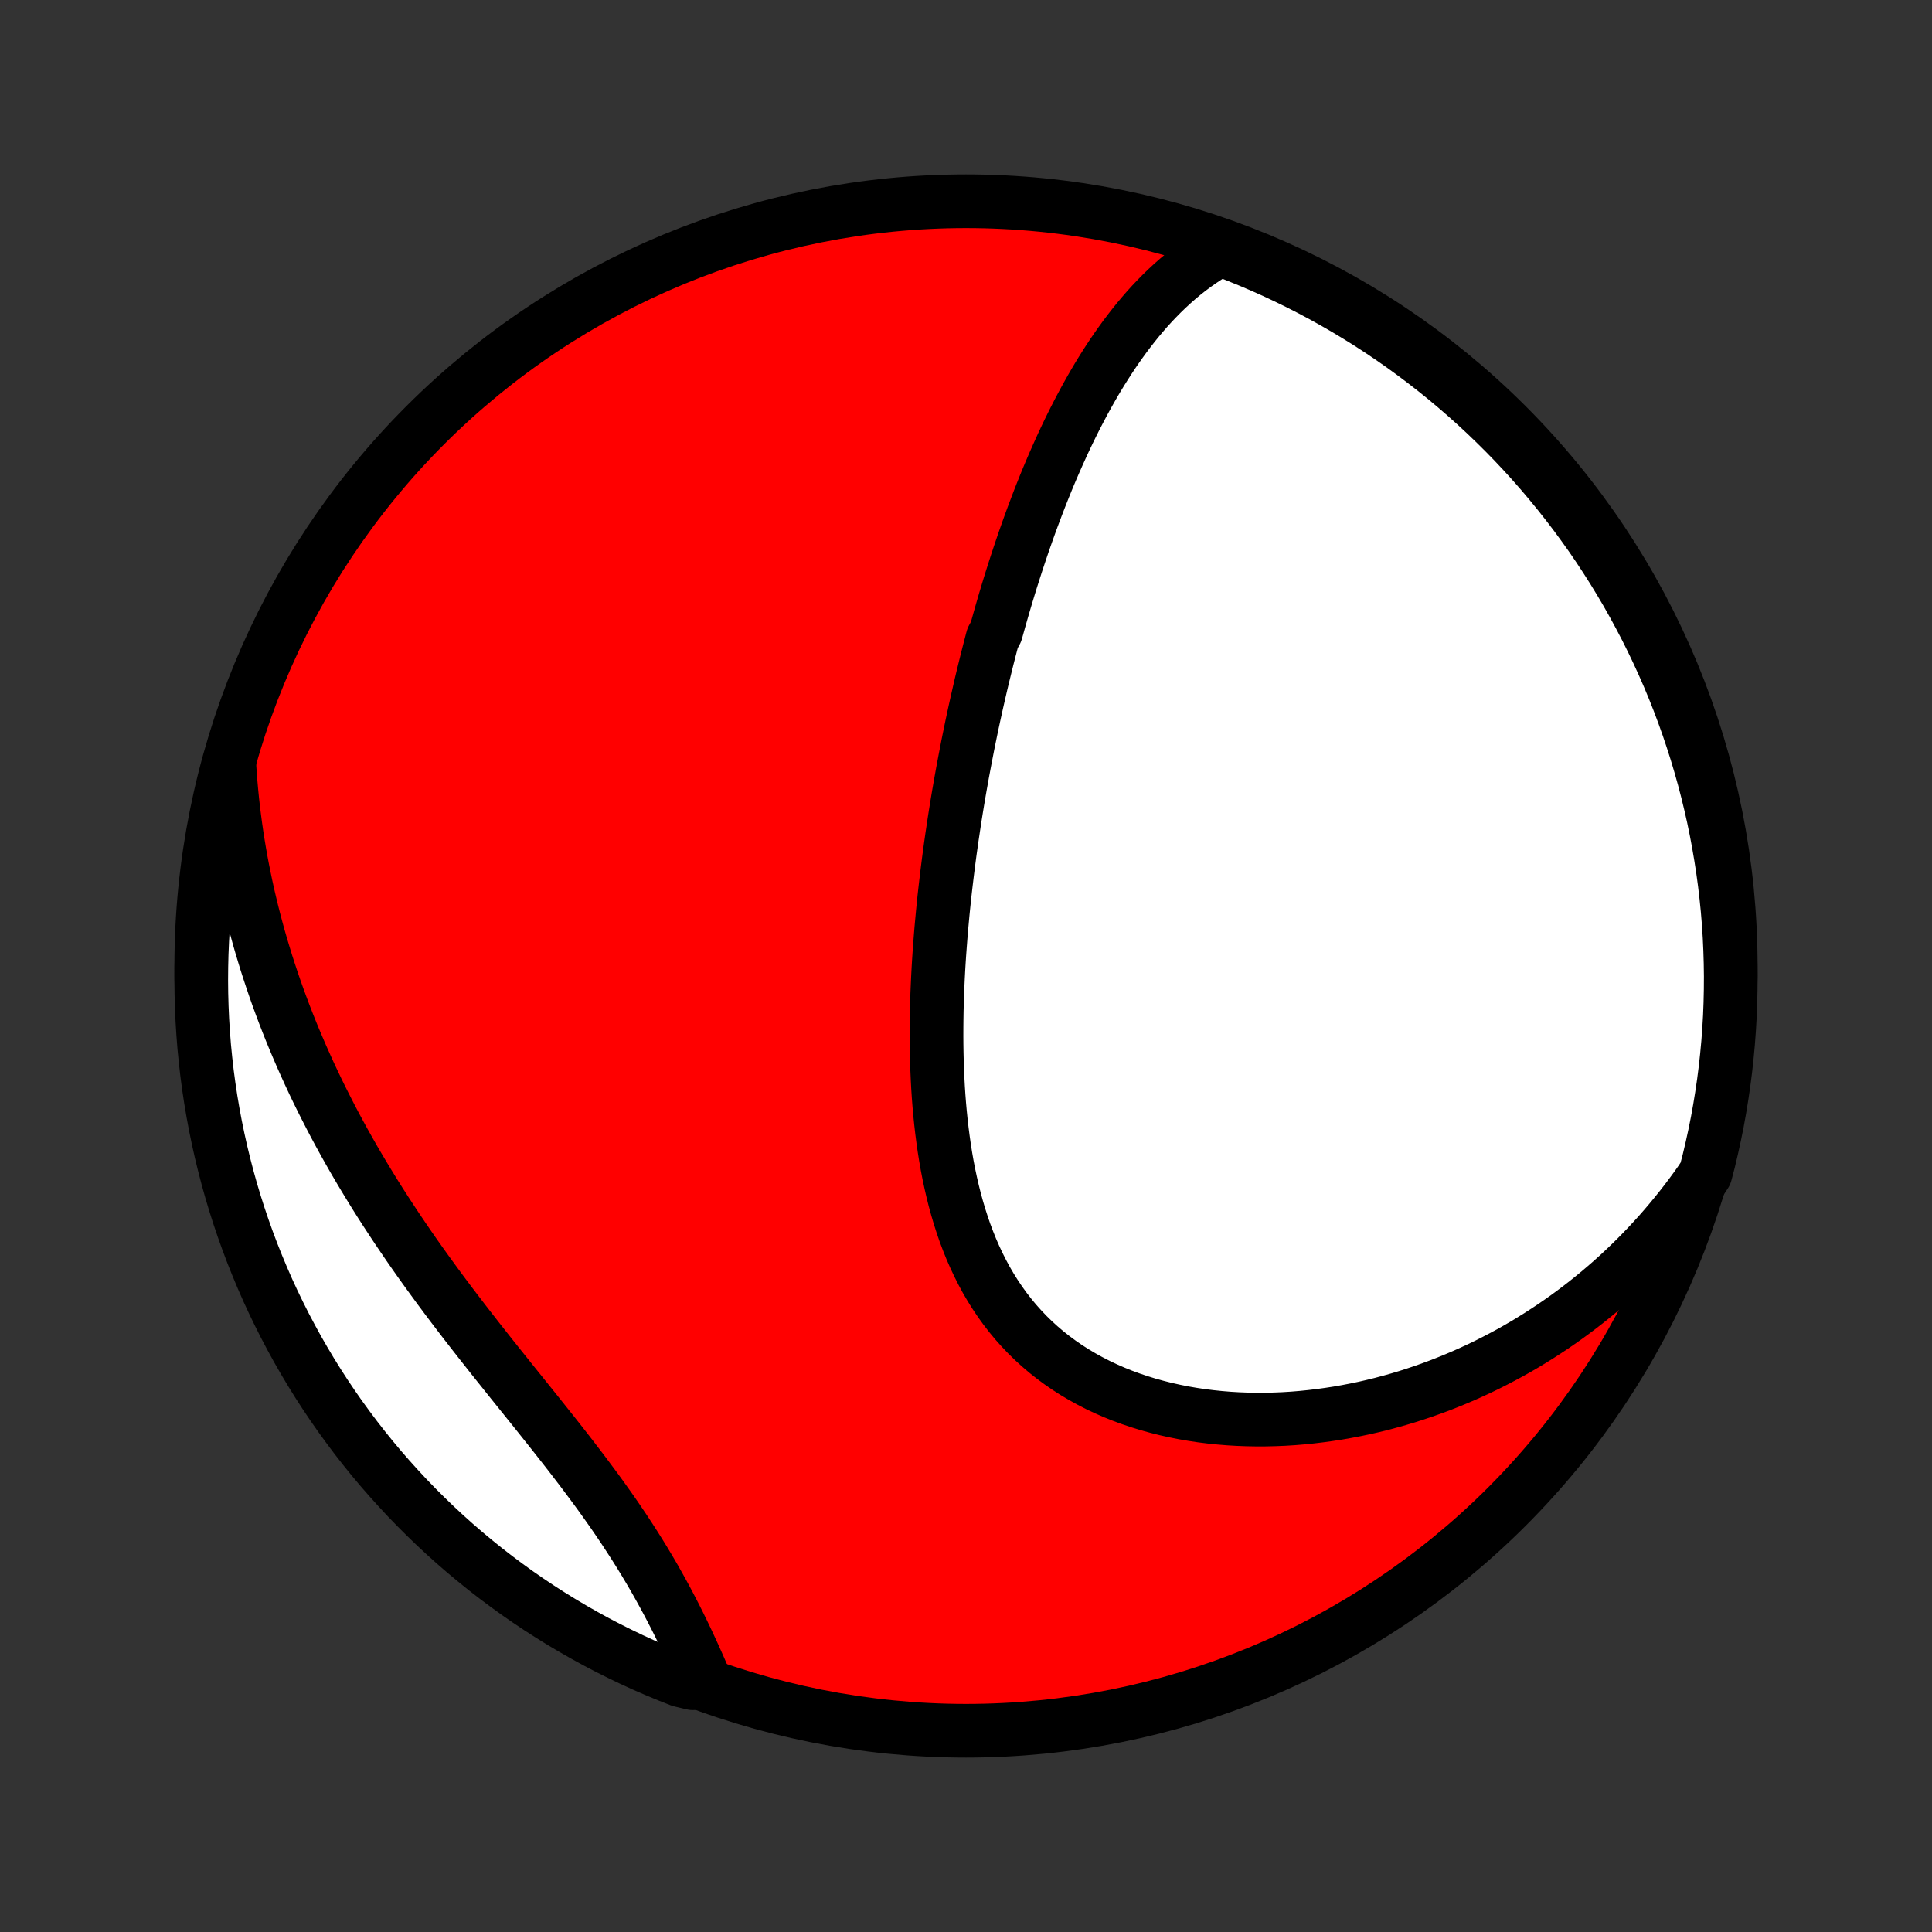 <?xml version="1.0" encoding="utf-8" standalone="no"?>
<!DOCTYPE svg PUBLIC "-//W3C//DTD SVG 1.1//EN"
  "http://www.w3.org/Graphics/SVG/1.1/DTD/svg11.dtd">
<!-- Created with matplotlib (http://matplotlib.org/) -->
<svg height="72pt" version="1.1" viewBox="0 0 72 72" width="72pt" xmlns="http://www.w3.org/2000/svg" xmlns:xlink="http://www.w3.org/1999/xlink">
 <rect x="0" y="0" width="72" height="72" fill="#333333" stroke="none"/>
 <defs>
  <style type="text/css">
*{stroke-linecap:butt;stroke-linejoin:round;}
  </style>
 </defs>
 <g id="figure_1">
  <g id="patch_1">
   <path d="
M0 72
L72 72
L72 0
L0 0
z
" style="fill:none;"/>
  </g>
  <g id="axes_1">
   <g id="PatchCollection_1">
    <defs>
     <path d="
M36 -7.5
C43.558 -7.5 50.808 -10.503 56.153 -15.848
C61.497 -21.192 64.5 -28.442 64.5 -36
C64.5 -43.558 61.497 -50.808 56.153 -56.153
C50.808 -61.497 43.558 -64.5 36 -64.5
C28.442 -64.5 21.192 -61.497 15.848 -56.153
C10.503 -50.808 7.5 -43.558 7.5 -36
C7.5 -28.442 10.503 -21.192 15.848 -15.848
C21.192 -10.503 28.442 -7.5 36 -7.5
z
" id="C0_0_a811fe30f3"/>
     <path d="
M45.485 -62.721
L45.237 -62.58
L44.997 -62.432
L44.763 -62.278
L44.535 -62.118
L44.314 -61.953
L44.099 -61.783
L43.89 -61.608
L43.687 -61.429
L43.489 -61.246
L43.296 -61.059
L43.108 -60.868
L42.925 -60.675
L42.746 -60.478
L42.573 -60.278
L42.403 -60.076
L42.238 -59.871
L42.077 -59.664
L41.919 -59.455
L41.766 -59.244
L41.616 -59.031
L41.469 -58.817
L41.326 -58.601
L41.186 -58.383
L41.049 -58.165
L40.915 -57.945
L40.784 -57.724
L40.656 -57.502
L40.531 -57.279
L40.408 -57.056
L40.288 -56.831
L40.17 -56.606
L40.054 -56.38
L39.941 -56.154
L39.83 -55.927
L39.721 -55.7
L39.614 -55.471
L39.51 -55.243
L39.407 -55.014
L39.306 -54.785
L39.206 -54.555
L39.109 -54.325
L39.013 -54.095
L38.919 -53.864
L38.827 -53.633
L38.736 -53.402
L38.647 -53.17
L38.559 -52.938
L38.472 -52.706
L38.387 -52.473
L38.303 -52.24
L38.221 -52.007
L38.139 -51.773
L38.06 -51.539
L37.981 -51.305
L37.903 -51.07
L37.827 -50.835
L37.752 -50.6
L37.677 -50.364
L37.604 -50.127
L37.532 -49.89
L37.461 -49.653
L37.391 -49.415
L37.322 -49.176
L37.254 -48.937
L37.187 -48.697
L37.12 -48.457
L36.99 -48.216
L36.927 -47.974
L36.864 -47.732
L36.802 -47.489
L36.741 -47.245
L36.681 -47
L36.621 -46.755
L36.562 -46.508
L36.505 -46.261
L36.448 -46.012
L36.391 -45.763
L36.336 -45.513
L36.281 -45.261
L36.227 -45.009
L36.174 -44.755
L36.122 -44.501
L36.07 -44.245
L36.02 -43.988
L35.97 -43.729
L35.921 -43.47
L35.872 -43.209
L35.825 -42.947
L35.778 -42.683
L35.732 -42.418
L35.687 -42.151
L35.643 -41.883
L35.6 -41.614
L35.558 -41.343
L35.517 -41.07
L35.476 -40.796
L35.437 -40.52
L35.398 -40.243
L35.361 -39.964
L35.325 -39.683
L35.29 -39.4
L35.256 -39.116
L35.223 -38.83
L35.191 -38.543
L35.161 -38.253
L35.132 -37.962
L35.105 -37.669
L35.078 -37.374
L35.054 -37.078
L35.031 -36.78
L35.009 -36.48
L34.989 -36.178
L34.971 -35.875
L34.955 -35.57
L34.941 -35.263
L34.928 -34.955
L34.918 -34.645
L34.91 -34.333
L34.905 -34.02
L34.902 -33.706
L34.901 -33.39
L34.903 -33.073
L34.908 -32.755
L34.916 -32.436
L34.927 -32.116
L34.941 -31.795
L34.958 -31.473
L34.979 -31.151
L35.004 -30.828
L35.033 -30.505
L35.066 -30.181
L35.103 -29.858
L35.145 -29.535
L35.191 -29.212
L35.242 -28.89
L35.298 -28.569
L35.36 -28.248
L35.428 -27.929
L35.501 -27.612
L35.58 -27.296
L35.666 -26.983
L35.758 -26.672
L35.857 -26.363
L35.962 -26.057
L36.076 -25.755
L36.196 -25.456
L36.325 -25.161
L36.461 -24.871
L36.605 -24.585
L36.757 -24.303
L36.918 -24.027
L37.087 -23.757
L37.265 -23.492
L37.451 -23.233
L37.646 -22.981
L37.849 -22.735
L38.062 -22.497
L38.282 -22.265
L38.511 -22.041
L38.748 -21.825
L38.993 -21.616
L39.246 -21.416
L39.507 -21.223
L39.774 -21.039
L40.049 -20.863
L40.331 -20.696
L40.619 -20.537
L40.913 -20.386
L41.213 -20.244
L41.518 -20.111
L41.828 -19.986
L42.143 -19.87
L42.461 -19.763
L42.784 -19.663
L43.11 -19.573
L43.439 -19.49
L43.771 -19.416
L44.105 -19.349
L44.441 -19.291
L44.779 -19.24
L45.118 -19.198
L45.459 -19.163
L45.799 -19.135
L46.141 -19.115
L46.482 -19.102
L46.824 -19.096
L47.165 -19.097
L47.506 -19.105
L47.846 -19.119
L48.185 -19.14
L48.523 -19.168
L48.859 -19.202
L49.194 -19.242
L49.528 -19.288
L49.859 -19.339
L50.189 -19.397
L50.517 -19.46
L50.843 -19.528
L51.166 -19.602
L51.487 -19.681
L51.806 -19.766
L52.122 -19.855
L52.436 -19.949
L52.747 -20.049
L53.055 -20.152
L53.361 -20.261
L53.664 -20.373
L53.964 -20.491
L54.262 -20.613
L54.556 -20.738
L54.848 -20.869
L55.137 -21.003
L55.422 -21.141
L55.705 -21.284
L55.985 -21.43
L56.263 -21.58
L56.537 -21.734
L56.808 -21.891
L57.076 -22.053
L57.341 -22.218
L57.603 -22.387
L57.863 -22.559
L58.119 -22.735
L58.373 -22.914
L58.623 -23.097
L58.87 -23.283
L59.115 -23.473
L59.357 -23.667
L59.595 -23.863
L59.831 -24.064
L60.064 -24.267
L60.294 -24.474
L60.521 -24.685
L60.745 -24.899
L60.966 -25.116
L61.184 -25.337
L61.399 -25.561
L61.611 -25.789
L61.821 -26.02
L62.027 -26.255
L62.23 -26.494
L62.43 -26.736
L62.628 -26.981
L62.822 -27.23
L63.013 -27.483
L63.201 -27.739
L63.386 -28
L63.558 -28.264
L63.68 -28.732
L63.794 -29.214
L63.9 -29.698
L63.998 -30.184
L64.086 -30.672
L64.166 -31.161
L64.238 -31.652
L64.301 -32.144
L64.355 -32.638
L64.401 -33.132
L64.438 -33.627
L64.467 -34.123
L64.486 -34.62
L64.497 -35.117
L64.5 -35.614
L64.493 -36.112
L64.478 -36.609
L64.455 -37.106
L64.423 -37.603
L64.382 -38.1
L64.332 -38.595
L64.274 -39.09
L64.207 -39.584
L64.131 -40.077
L64.047 -40.569
L63.955 -41.059
L63.854 -41.548
L63.744 -42.035
L63.626 -42.52
L63.5 -43.003
L63.365 -43.484
L63.222 -43.963
L63.07 -44.44
L62.911 -44.913
L62.743 -45.384
L62.567 -45.853
L62.383 -46.318
L62.191 -46.78
L61.99 -47.239
L61.782 -47.694
L61.566 -48.146
L61.343 -48.594
L61.111 -49.038
L60.872 -49.479
L60.626 -49.915
L60.371 -50.347
L60.11 -50.774
L59.841 -51.197
L59.565 -51.616
L59.282 -52.03
L58.991 -52.438
L58.694 -52.842
L58.389 -53.241
L58.078 -53.634
L57.76 -54.022
L57.436 -54.405
L57.105 -54.782
L56.767 -55.153
L56.423 -55.519
L56.073 -55.878
L55.717 -56.231
L55.355 -56.579
L54.987 -56.92
L54.613 -57.254
L54.234 -57.582
L53.849 -57.904
L53.458 -58.219
L53.062 -58.527
L52.661 -58.828
L52.255 -59.123
L51.844 -59.41
L51.428 -59.69
L51.008 -59.963
L50.583 -60.228
L50.153 -60.487
L49.719 -60.737
L49.281 -60.981
L48.839 -61.216
L48.393 -61.444
L47.943 -61.664
L47.49 -61.877
L47.033 -62.081
L46.572 -62.278
L46.109 -62.466
z
" id="C0_1_9fc687aa4c"/>
     <path d="
M8.551 -43.437
L8.573 -43.115
L8.598 -42.793
L8.627 -42.472
L8.659 -42.152
L8.695 -41.832
L8.735 -41.512
L8.777 -41.193
L8.823 -40.875
L8.873 -40.557
L8.926 -40.239
L8.982 -39.921
L9.042 -39.604
L9.106 -39.287
L9.172 -38.97
L9.242 -38.653
L9.316 -38.337
L9.393 -38.02
L9.473 -37.704
L9.557 -37.387
L9.644 -37.071
L9.735 -36.755
L9.83 -36.438
L9.927 -36.122
L10.029 -35.805
L10.134 -35.488
L10.242 -35.171
L10.354 -34.854
L10.47 -34.537
L10.589 -34.22
L10.712 -33.902
L10.839 -33.584
L10.969 -33.267
L11.104 -32.948
L11.241 -32.63
L11.383 -32.311
L11.528 -31.992
L11.677 -31.673
L11.83 -31.353
L11.987 -31.034
L12.148 -30.714
L12.312 -30.394
L12.48 -30.073
L12.652 -29.753
L12.828 -29.432
L13.008 -29.111
L13.191 -28.79
L13.379 -28.469
L13.57 -28.148
L13.765 -27.827
L13.963 -27.505
L14.165 -27.184
L14.371 -26.863
L14.581 -26.542
L14.793 -26.221
L15.01 -25.9
L15.229 -25.579
L15.452 -25.258
L15.678 -24.938
L15.907 -24.618
L16.139 -24.299
L16.373 -23.979
L16.61 -23.661
L16.85 -23.342
L17.092 -23.024
L17.335 -22.707
L17.581 -22.39
L17.828 -22.074
L18.076 -21.759
L18.325 -21.444
L18.575 -21.13
L18.826 -20.817
L19.076 -20.504
L19.327 -20.192
L19.577 -19.881
L19.827 -19.57
L20.075 -19.261
L20.322 -18.951
L20.567 -18.643
L20.81 -18.336
L21.051 -18.029
L21.289 -17.723
L21.524 -17.417
L21.756 -17.112
L21.983 -16.808
L22.208 -16.505
L22.428 -16.202
L22.643 -15.9
L22.855 -15.599
L23.061 -15.298
L23.263 -14.998
L23.459 -14.699
L23.651 -14.401
L23.838 -14.104
L24.02 -13.807
L24.196 -13.512
L24.368 -13.218
L24.534 -12.925
L24.696 -12.633
L24.853 -12.343
L25.005 -12.054
L25.153 -11.767
L25.297 -11.481
L25.436 -11.197
L25.571 -10.916
L25.702 -10.636
L25.83 -10.358
L25.954 -10.083
L26.075 -9.81
L26.192 -9.539
L25.817 -9.271
L25.355 -9.381
L24.895 -9.563
L24.438 -9.753
L23.985 -9.95
L23.536 -10.156
L23.091 -10.37
L22.649 -10.591
L22.212 -10.82
L21.779 -11.057
L21.35 -11.302
L20.925 -11.554
L20.506 -11.813
L20.09 -12.08
L19.68 -12.354
L19.275 -12.635
L18.875 -12.924
L18.48 -13.219
L18.09 -13.521
L17.706 -13.831
L17.327 -14.146
L16.954 -14.469
L16.587 -14.798
L16.226 -15.134
L15.871 -15.476
L15.522 -15.824
L15.179 -16.178
L14.843 -16.539
L14.513 -16.905
L14.189 -17.277
L13.872 -17.655
L13.562 -18.039
L13.259 -18.427
L12.963 -18.822
L12.673 -19.221
L12.391 -19.626
L12.116 -20.035
L11.848 -20.45
L11.588 -20.869
L11.335 -21.293
L11.089 -21.721
L10.852 -22.154
L10.621 -22.591
L10.399 -23.032
L10.184 -23.477
L9.977 -23.925
L9.779 -24.378
L9.588 -24.834
L9.405 -25.293
L9.23 -25.756
L9.064 -26.221
L8.905 -26.69
L8.755 -27.162
L8.613 -27.636
L8.48 -28.112
L8.355 -28.592
L8.238 -29.073
L8.13 -29.557
L8.03 -30.042
L7.939 -30.529
L7.856 -31.018
L7.782 -31.509
L7.716 -32.001
L7.66 -32.494
L7.611 -32.988
L7.572 -33.483
L7.541 -33.979
L7.519 -34.475
L7.505 -34.972
L7.5 -35.469
L7.504 -35.967
L7.516 -36.464
L7.537 -36.962
L7.567 -37.458
L7.606 -37.955
L7.653 -38.451
L7.708 -38.946
L7.773 -39.44
L7.846 -39.934
L7.927 -40.426
L8.017 -40.916
L8.116 -41.406
L8.223 -41.893
L8.339 -42.379
z
" id="C0_2_9c52f9fd07"/>
    </defs>
    <g clip-path="url(#p1bffca34e9)">
     <use style="fill:#ff0000;stroke:#000000;stroke-width:2.0;" x="0.0" xlink:href="#C0_0_a811fe30f3" y="72.0"/>
    </g>
    <g clip-path="url(#p1bffca34e9)">
     <use style="fill:#ffffff;stroke:#000000;stroke-width:2.0;" x="0.0" xlink:href="#C0_1_9fc687aa4c" y="72.0"/>
    </g>
    <g clip-path="url(#p1bffca34e9)">
     <use style="fill:#ffffff;stroke:#000000;stroke-width:2.0;" x="0.0" xlink:href="#C0_2_9c52f9fd07" y="72.0"/>
    </g>
   </g>
  </g>
 </g>
 <defs>
  <clipPath id="p1bffca34e9">
   <rect height="72.0" width="72.0" x="0.0" y="0.0"/>
  </clipPath>
 </defs>
</svg>
